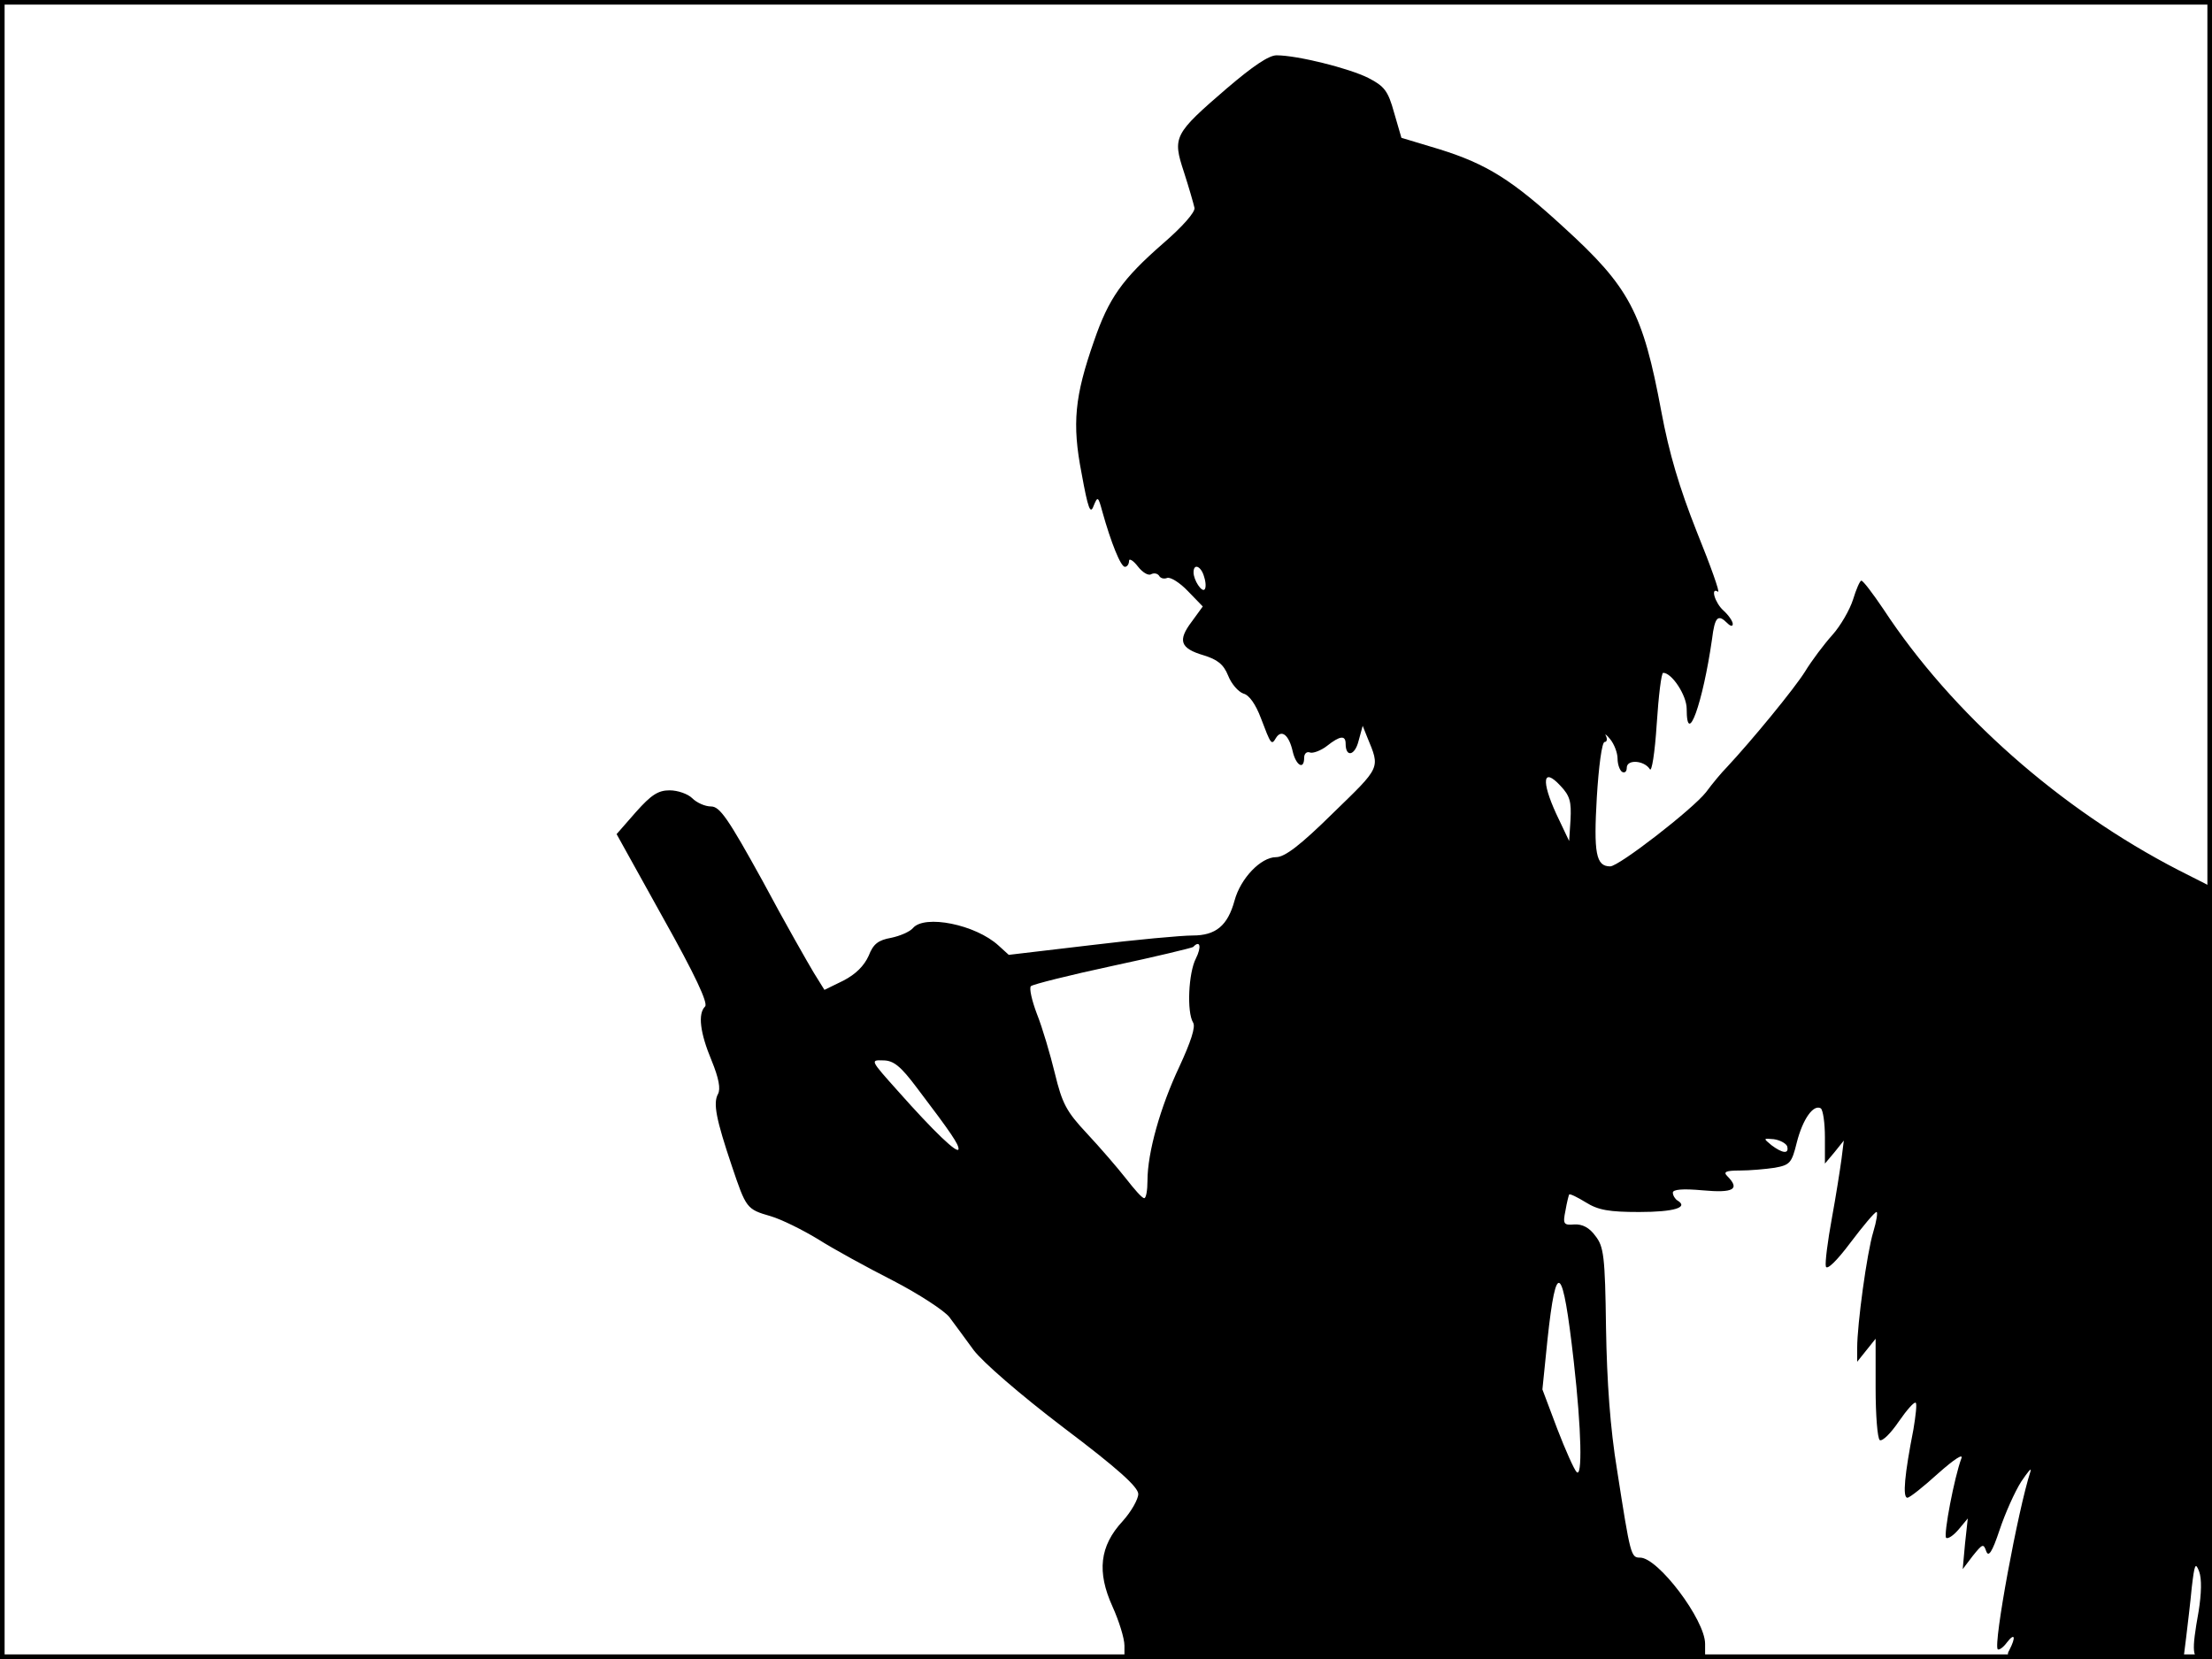 <?xml version="1.0" standalone="no"?>
<!DOCTYPE svg PUBLIC "-//W3C//DTD SVG 20010904//EN"
 "http://www.w3.org/TR/2001/REC-SVG-20010904/DTD/svg10.dtd">
<svg version="1.0" xmlns="http://www.w3.org/2000/svg"
 width="480pt" height="360pt" viewBox="0 0 480 360"
 preserveAspectRatio="xMidYMid meet">
<rect width="1" height="360" fill="#000000"/>
<rect x="479" width="1" height="360" fill="#000000"/>
<rect width="480" height="1" fill="#000000"/>
<rect y="359" width="480" height="1" fill="#000000"/>
<g transform="translate(0,360) scale(0.1,-0.1)"
fill="#000000" stroke="none">
<path d="M2663 3409 c-116 -100 -119 -106 -94 -182 11 -34 21 -69 23 -78 2 -9
-26 -41 -69 -78 -88 -77 -117 -118 -149 -211 -42 -120 -48 -179 -27 -287 14
-77 19 -90 26 -71 9 22 10 21 19 -12 19 -68 40 -120 49 -120 5 0 9 6 9 13 0 6
9 1 19 -12 10 -13 23 -21 29 -17 6 3 13 2 17 -3 3 -6 11 -8 18 -5 7 2 27 -10
45 -29 l32 -33 -24 -33 c-31 -41 -25 -58 26 -73 29 -9 43 -19 53 -44 7 -18 22
-35 33 -39 13 -3 27 -24 38 -53 22 -58 23 -60 33 -43 12 19 28 6 36 -29 7 -31
25 -42 25 -14 0 9 6 14 13 11 6 -2 23 4 36 14 29 23 41 24 41 5 0 -30 20 -26
28 6 l9 33 10 -25 c28 -68 30 -63 -74 -164 -71 -70 -105 -96 -124 -96 -33 0
-77 -46 -90 -94 -15 -55 -41 -76 -91 -76 -24 0 -123 -9 -221 -21 l-178 -21
-22 20 c-50 46 -161 68 -186 38 -7 -8 -28 -17 -47 -21 -28 -5 -39 -13 -49 -39
-10 -22 -28 -40 -55 -54 l-41 -20 -23 37 c-12 20 -63 109 -111 199 -75 136
-93 162 -112 162 -13 0 -31 8 -41 18 -9 9 -31 17 -49 17 -25 0 -40 -10 -73
-47 l-42 -48 101 -182 c69 -123 98 -185 91 -192 -16 -16 -11 -57 14 -117 16
-39 20 -62 14 -73 -11 -20 -4 -55 30 -156 31 -92 32 -94 84 -109 24 -7 70 -30
103 -50 33 -21 106 -61 163 -90 56 -29 111 -65 122 -79 11 -15 35 -47 53 -72
20 -26 99 -95 195 -168 118 -89 162 -129 162 -144 0 -11 -15 -38 -34 -59 -50
-54 -56 -110 -22 -185 14 -31 26 -69 26 -85 l0 -29 630 0 630 0 0 33 c0 52
-102 187 -141 187 -20 0 -21 4 -50 190 -15 91 -22 191 -24 308 -2 157 -5 177
-23 200 -13 18 -28 26 -46 25 -23 -2 -25 1 -19 30 3 18 7 33 8 35 2 2 18 -6
36 -17 27 -17 51 -21 116 -21 76 0 108 10 83 25 -5 3 -10 11 -10 17 0 7 21 9
65 5 66 -6 82 2 53 31 -9 9 -3 12 27 12 22 0 56 3 76 6 33 6 37 10 48 55 13
51 36 83 52 74 5 -4 9 -32 9 -63 l0 -57 21 25 20 25 -5 -40 c-3 -22 -12 -80
-21 -129 -9 -49 -15 -96 -13 -104 2 -9 23 11 53 51 28 37 53 67 57 67 3 0 0
-20 -7 -43 -14 -46 -35 -201 -35 -252 l0 -30 20 25 20 25 0 -107 c0 -59 4
-109 9 -113 6 -3 24 15 41 40 18 26 34 44 37 41 3 -2 0 -28 -5 -58 -19 -97
-24 -148 -13 -148 5 0 35 24 67 53 35 31 55 44 50 32 -15 -40 -39 -165 -33
-172 4 -3 16 5 27 18 l20 24 -6 -55 -5 -55 22 29 c21 26 23 27 29 10 5 -14 13
-2 29 46 12 36 33 83 47 105 15 22 23 32 20 22 -27 -83 -81 -375 -71 -386 3
-2 12 4 20 15 17 22 20 12 5 -17 -10 -18 -5 -19 184 -19 l194 0 6 48 c3 26 9
74 12 107 6 51 8 56 16 35 6 -16 5 -48 -1 -86 -16 -89 -14 -104 9 -104 20 0
20 7 20 838 l0 837 -73 37 c-256 132 -491 339 -640 566 -23 34 -44 62 -48 62
-3 0 -11 -18 -18 -41 -7 -22 -27 -57 -45 -77 -18 -20 -45 -56 -59 -79 -23 -37
-115 -149 -170 -208 -11 -11 -31 -35 -45 -54 -29 -37 -189 -161 -208 -161 -31
0 -36 29 -29 150 4 66 11 120 17 120 5 0 6 6 3 13 -4 6 1 3 9 -7 9 -11 16 -30
16 -42 0 -13 5 -26 10 -29 6 -3 10 1 10 9 0 19 38 16 50 -3 4 -8 11 35 15 98
4 61 10 111 14 111 19 0 51 -49 51 -78 0 -86 35 12 55 151 6 49 13 55 33 35 7
-7 12 -8 12 -2 0 6 -9 19 -20 29 -19 17 -29 52 -12 41 5 -3 -16 56 -46 130
-38 96 -60 170 -77 261 -40 215 -69 270 -212 400 -112 103 -167 137 -269 169
l-83 25 -16 55 c-13 47 -21 57 -56 75 -42 21 -154 49 -199 49 -17 0 -52 -24
-107 -71z m-50 -1061 c4 -12 4 -24 1 -27 -6 -7 -24 20 -24 37 0 21 17 13 23
-10z m795 -527 l-3 -46 -28 59 c-33 72 -29 102 9 61 21 -22 24 -35 22 -74z
m-813 -301 c-16 -31 -20 -116 -6 -139 6 -9 -5 -42 -30 -96 -41 -87 -69 -186
-69 -247 0 -21 -3 -38 -7 -38 -5 0 -22 20 -40 43 -18 23 -56 67 -84 97 -45 48
-54 65 -70 131 -10 41 -27 99 -39 129 -11 29 -17 56 -13 60 4 4 84 24 177 44
94 20 172 39 175 41 15 16 19 1 6 -25z m-605 -281 c76 -100 90 -122 90 -132 0
-14 -54 38 -132 126 -59 66 -60 67 -32 66 23 0 38 -12 74 -60z m1888 -126 c5
-18 -10 -16 -34 2 -18 15 -18 15 5 13 14 -2 26 -9 29 -15z m-463 -467 c17
-150 19 -255 6 -240 -5 5 -24 47 -42 94 l-32 85 11 108 c19 177 33 165 57 -47z"/>
</g>
</svg>
